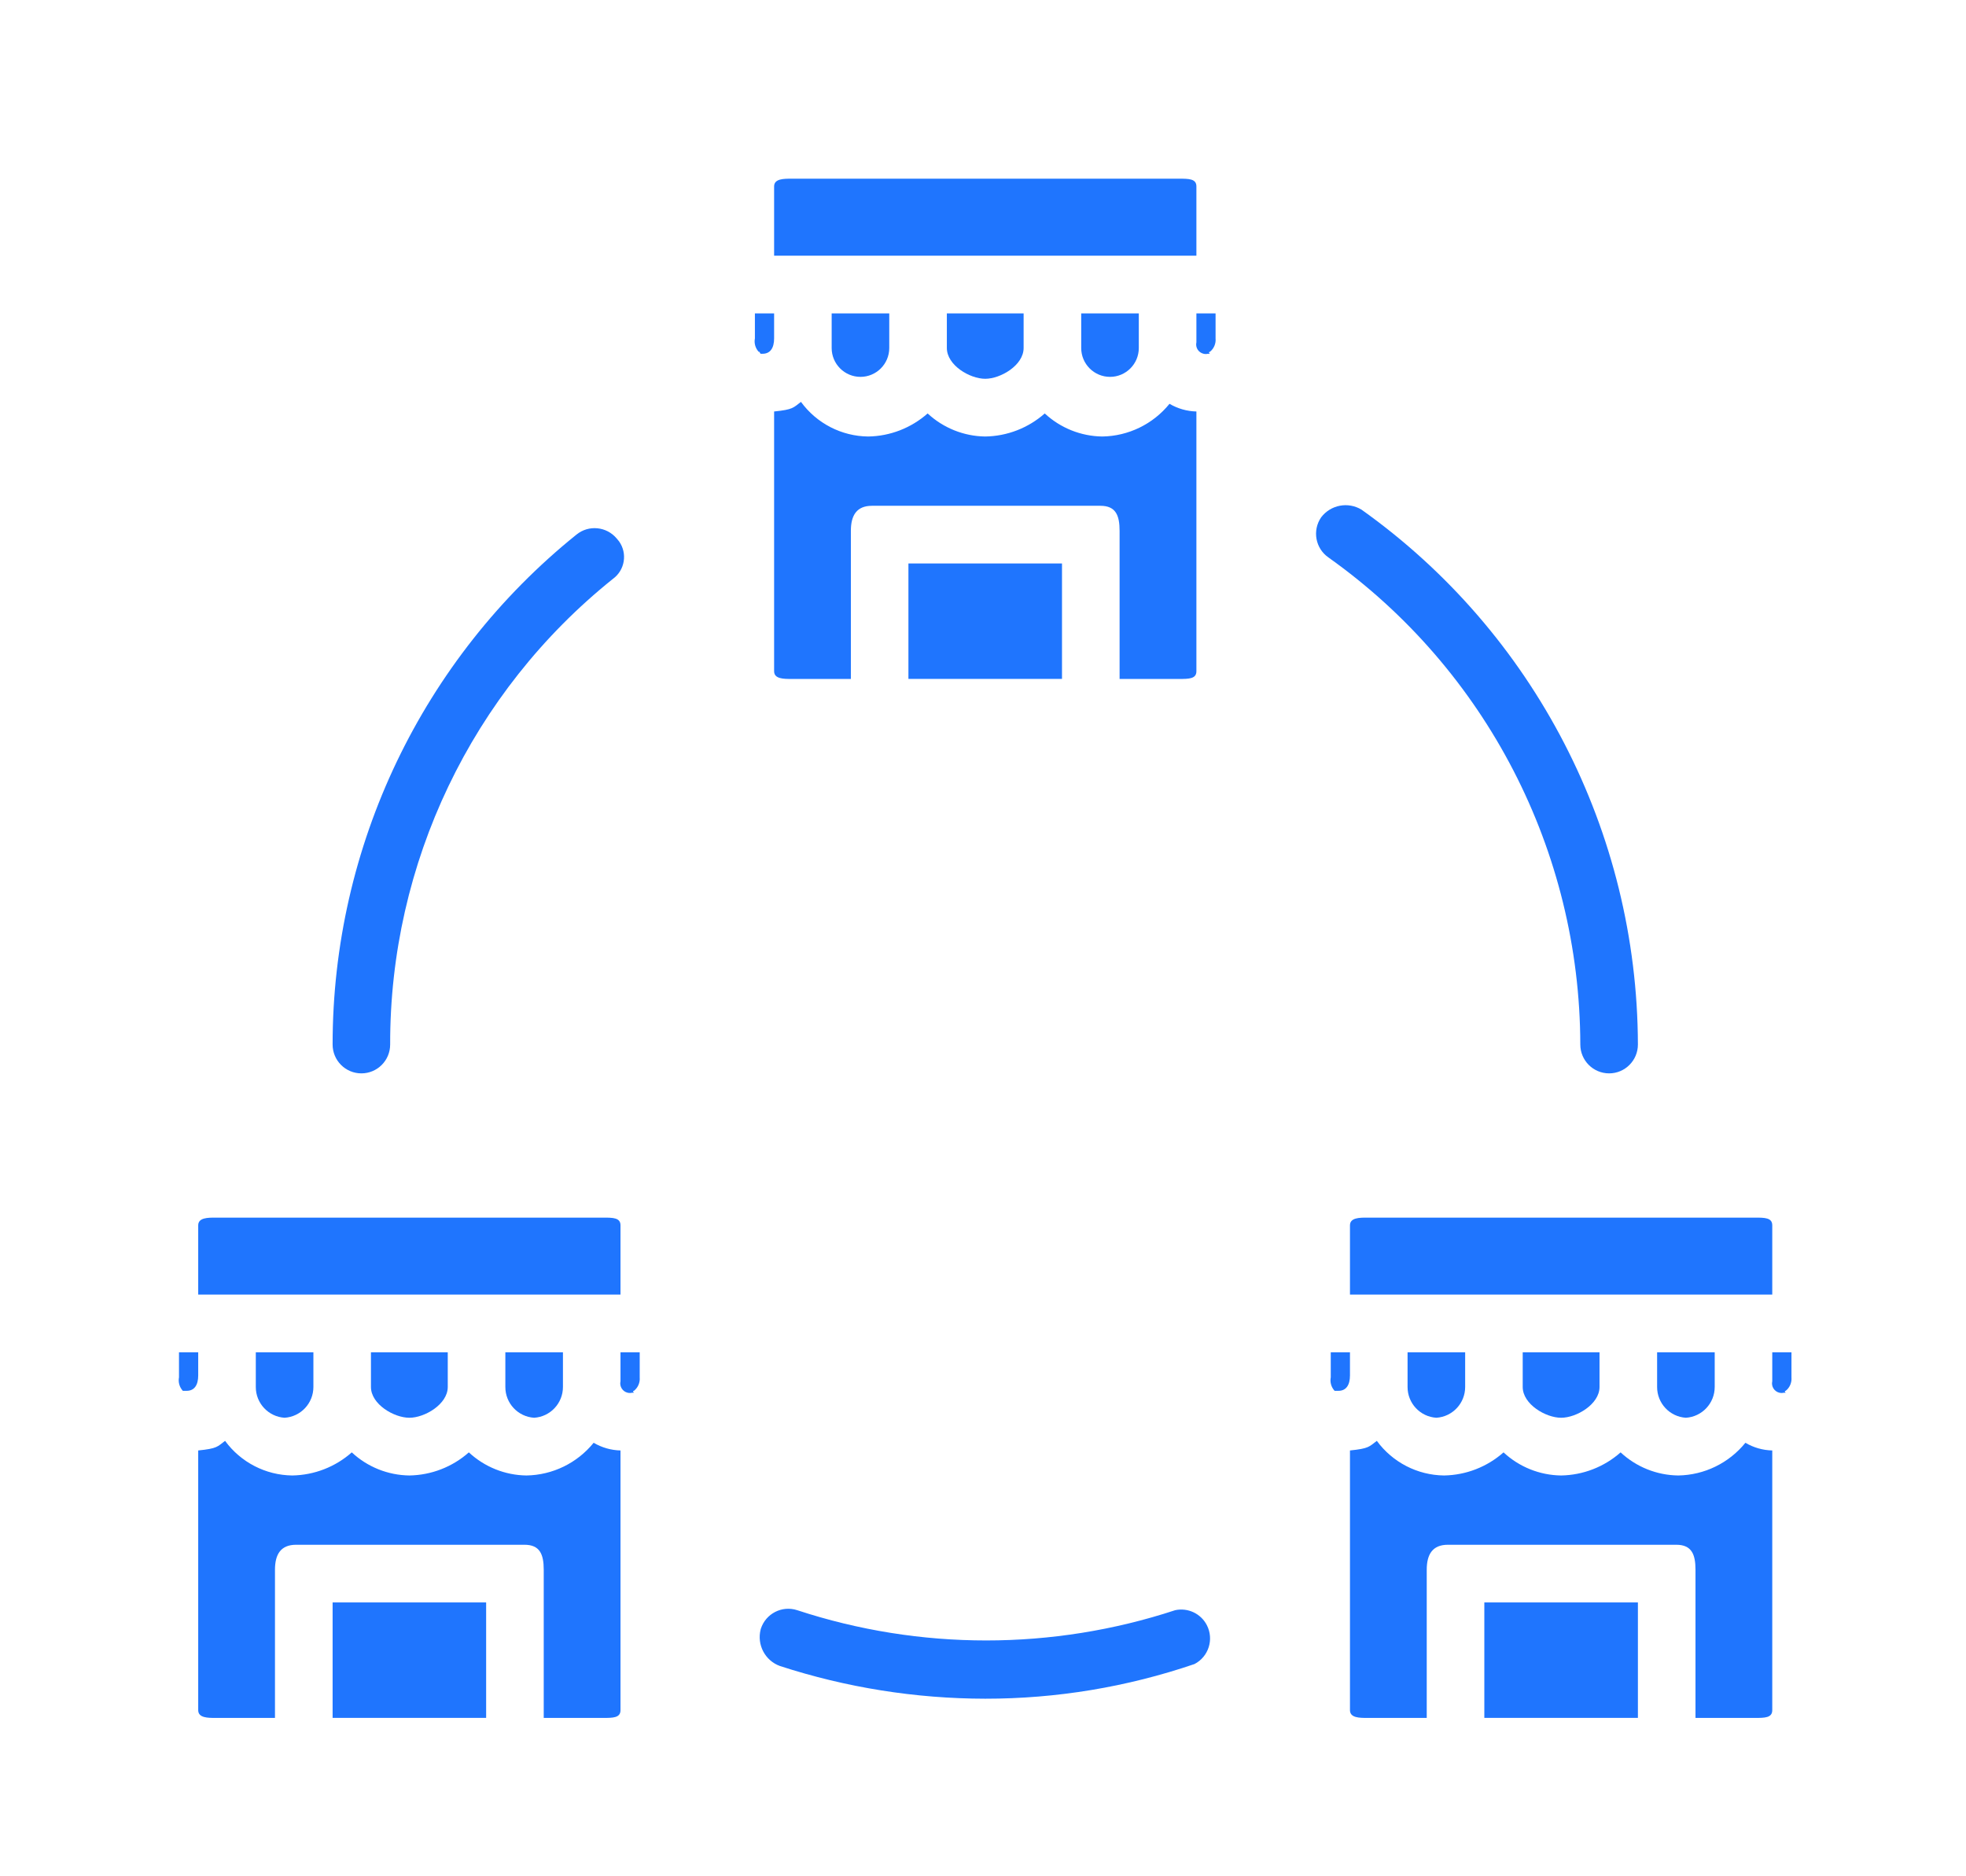 <svg width="44" height="42" viewBox="0 0 44 42" fill="none" xmlns="http://www.w3.org/2000/svg">
<path d="M8.088 24.027C8.444 24.027 8.732 23.738 8.732 23.381C8.723 19.327 10.558 15.491 13.716 12.959C13.986 12.764 14.047 12.387 13.854 12.117C13.838 12.095 13.82 12.074 13.802 12.054C13.575 11.783 13.173 11.744 12.9 11.968C9.45 14.747 7.444 18.945 7.444 23.381C7.444 23.738 7.732 24.027 8.088 24.027Z" fill="#1F75FE"/>
<path d="M26.303 36.043C23.554 36.947 20.589 36.947 17.84 36.043C17.501 35.933 17.138 36.12 17.028 36.459C17.027 36.464 17.025 36.469 17.024 36.474C16.936 36.817 17.122 37.171 17.453 37.292C18.938 37.776 20.489 38.023 22.05 38.025C23.643 38.026 25.225 37.764 26.733 37.249C27.049 37.086 27.173 36.696 27.01 36.379C26.877 36.12 26.587 35.983 26.303 36.043Z" fill="#1F75FE"/>
<path d="M35.368 23.381C35.368 23.738 35.657 24.027 36.013 24.027C36.368 24.027 36.657 23.738 36.657 23.381C36.645 18.622 34.341 14.163 30.471 11.408C30.17 11.226 29.781 11.3 29.568 11.58C29.366 11.874 29.439 12.276 29.732 12.479C29.735 12.481 29.737 12.483 29.74 12.485C33.263 14.991 35.359 19.05 35.368 23.381Z" fill="#1F75FE"/>
<path d="M25.487 7.79V7.015H24.198V7.79C24.198 8.147 24.487 8.436 24.843 8.436C25.198 8.436 25.487 8.147 25.487 7.79Z" fill="#1F75FE"/>
<path d="M19.902 7.79V7.015H18.613V7.79C18.613 8.147 18.902 8.436 19.258 8.436C19.613 8.436 19.902 8.147 19.902 7.79Z" fill="#1F75FE"/>
<path d="M22.909 7.79V7.015H21.191V7.79C21.191 8.177 21.706 8.479 22.05 8.479C22.394 8.479 22.909 8.177 22.909 7.79Z" fill="#1F75FE"/>
<path d="M26.776 5.723V4.172C26.776 4 26.604 4 26.389 4H17.711C17.539 4 17.325 4 17.325 4.172V5.723H18.141H26.776Z" fill="#1F75FE"/>
<path d="M17.067 7.919C17.238 7.919 17.325 7.79 17.325 7.575V7.015H16.895V7.575C16.874 7.683 16.906 7.795 16.981 7.876C17.024 7.876 16.981 7.876 17.024 7.919H17.067V7.919Z" fill="#1F75FE"/>
<path d="M27.205 7.015H26.776V7.661C26.749 7.777 26.821 7.892 26.937 7.919C26.968 7.927 27.002 7.927 27.034 7.919H27.077C27.077 7.919 27.034 7.876 27.077 7.876C27.168 7.804 27.216 7.69 27.205 7.575V7.015Z" fill="#1F75FE"/>
<path d="M26.389 15.198C26.604 15.198 26.776 15.198 26.776 15.026V9.211C26.564 9.206 26.357 9.147 26.174 9.039C25.806 9.494 25.255 9.762 24.671 9.771C24.192 9.765 23.733 9.581 23.382 9.255C23.014 9.58 22.541 9.764 22.05 9.771C21.572 9.765 21.112 9.581 20.761 9.255C20.393 9.58 19.921 9.764 19.43 9.771C18.834 9.765 18.277 9.477 17.926 8.996C17.754 9.125 17.754 9.168 17.325 9.211V15.026C17.325 15.198 17.539 15.198 17.711 15.198H19.043V11.882C19.043 11.537 19.172 11.322 19.515 11.322H24.628C24.972 11.322 25.057 11.537 25.057 11.882V15.198H26.389Z" fill="#1F75FE"/>
<path d="M23.768 12.613H20.331V15.197H23.768V12.613Z" fill="#1F75FE"/>
<path d="M11.954 31.736C12.317 31.713 12.599 31.411 12.599 31.047V30.271H11.31V31.047C11.309 31.411 11.591 31.713 11.954 31.736Z" fill="#1F75FE"/>
<path d="M9.162 31.736C9.505 31.736 10.021 31.434 10.021 31.047V30.271H8.302V31.047C8.302 31.434 8.818 31.736 9.162 31.736Z" fill="#1F75FE"/>
<path d="M13.887 28.979V27.428C13.887 27.256 13.716 27.256 13.501 27.256H4.823C4.651 27.256 4.436 27.256 4.436 27.428V28.979H5.252H13.887Z" fill="#1F75FE"/>
<path d="M11.782 33.028C11.304 33.022 10.845 32.838 10.493 32.511C10.125 32.837 9.653 33.02 9.162 33.028C8.683 33.022 8.224 32.838 7.873 32.511C7.505 32.837 7.032 33.02 6.541 33.028C5.946 33.021 5.389 32.734 5.037 32.253C4.866 32.382 4.866 32.425 4.436 32.468V38.282C4.436 38.455 4.651 38.455 4.823 38.455H6.154V35.139C6.154 34.794 6.283 34.579 6.627 34.579H11.739C12.083 34.579 12.169 34.794 12.169 35.139V38.455H13.501C13.716 38.455 13.887 38.455 13.887 38.282V32.468C13.676 32.463 13.469 32.404 13.286 32.296C12.917 32.751 12.367 33.019 11.782 33.028Z" fill="#1F75FE"/>
<path d="M6.369 31.736C6.732 31.713 7.014 31.411 7.014 31.047V30.271H5.725V31.047C5.724 31.411 6.007 31.713 6.369 31.736Z" fill="#1F75FE"/>
<path d="M10.88 35.87H7.444V38.454H10.88V35.87Z" fill="#1F75FE"/>
<path d="M14.317 30.271H13.887V30.918C13.86 31.033 13.932 31.149 14.048 31.176C14.08 31.183 14.113 31.183 14.145 31.176H14.188C14.188 31.176 14.145 31.133 14.188 31.133C14.279 31.061 14.327 30.947 14.317 30.831V30.271Z" fill="#1F75FE"/>
<path d="M4.436 30.271H4.006V30.831C3.985 30.94 4.017 31.052 4.092 31.133H4.178C4.35 31.133 4.436 31.004 4.436 30.788V30.271H4.436Z" fill="#1F75FE"/>
<path d="M34.939 31.736C35.282 31.736 35.798 31.434 35.798 31.047V30.271H34.079V31.047C34.079 31.434 34.595 31.736 34.939 31.736Z" fill="#1F75FE"/>
<path d="M32.146 31.736C32.509 31.713 32.791 31.411 32.791 31.047V30.271H31.502V31.047C31.501 31.411 31.783 31.713 32.146 31.736Z" fill="#1F75FE"/>
<path d="M37.559 33.028C37.08 33.022 36.621 32.838 36.27 32.511C35.902 32.837 35.429 33.02 34.938 33.028C34.46 33.022 34.001 32.838 33.65 32.511C33.281 32.837 32.809 33.02 32.318 33.028C31.723 33.021 31.166 32.734 30.814 32.253C30.642 32.382 30.642 32.425 30.213 32.468V38.282C30.213 38.455 30.427 38.455 30.599 38.455H31.931V35.139C31.931 34.794 32.06 34.579 32.404 34.579H37.516C37.86 34.579 37.946 34.794 37.946 35.139V38.455H39.277C39.492 38.455 39.664 38.455 39.664 38.282V32.468C39.452 32.463 39.245 32.404 39.063 32.296C38.694 32.751 38.144 33.019 37.559 33.028Z" fill="#1F75FE"/>
<path d="M29.783 30.271V30.831C29.762 30.94 29.794 31.052 29.869 31.133H29.955C30.127 31.133 30.213 31.004 30.213 30.788V30.271H29.783Z" fill="#1F75FE"/>
<path d="M30.213 27.428V28.979H39.664V27.428C39.664 27.256 39.492 27.256 39.278 27.256H30.599C30.427 27.256 30.213 27.256 30.213 27.428Z" fill="#1F75FE"/>
<path d="M37.731 31.736C38.094 31.713 38.376 31.411 38.376 31.047V30.271H37.087V31.047C37.086 31.411 37.368 31.713 37.731 31.736Z" fill="#1F75FE"/>
<path d="M36.657 35.87H33.22V38.454H36.657V35.87Z" fill="#1F75FE"/>
<path d="M40.094 30.831V30.271H39.664V30.918C39.637 31.033 39.709 31.149 39.825 31.176C39.857 31.183 39.89 31.183 39.922 31.176H39.965C39.965 31.176 39.922 31.133 39.965 31.133C40.056 31.061 40.104 30.947 40.094 30.831Z" fill="#1F75FE"/>
</svg>
